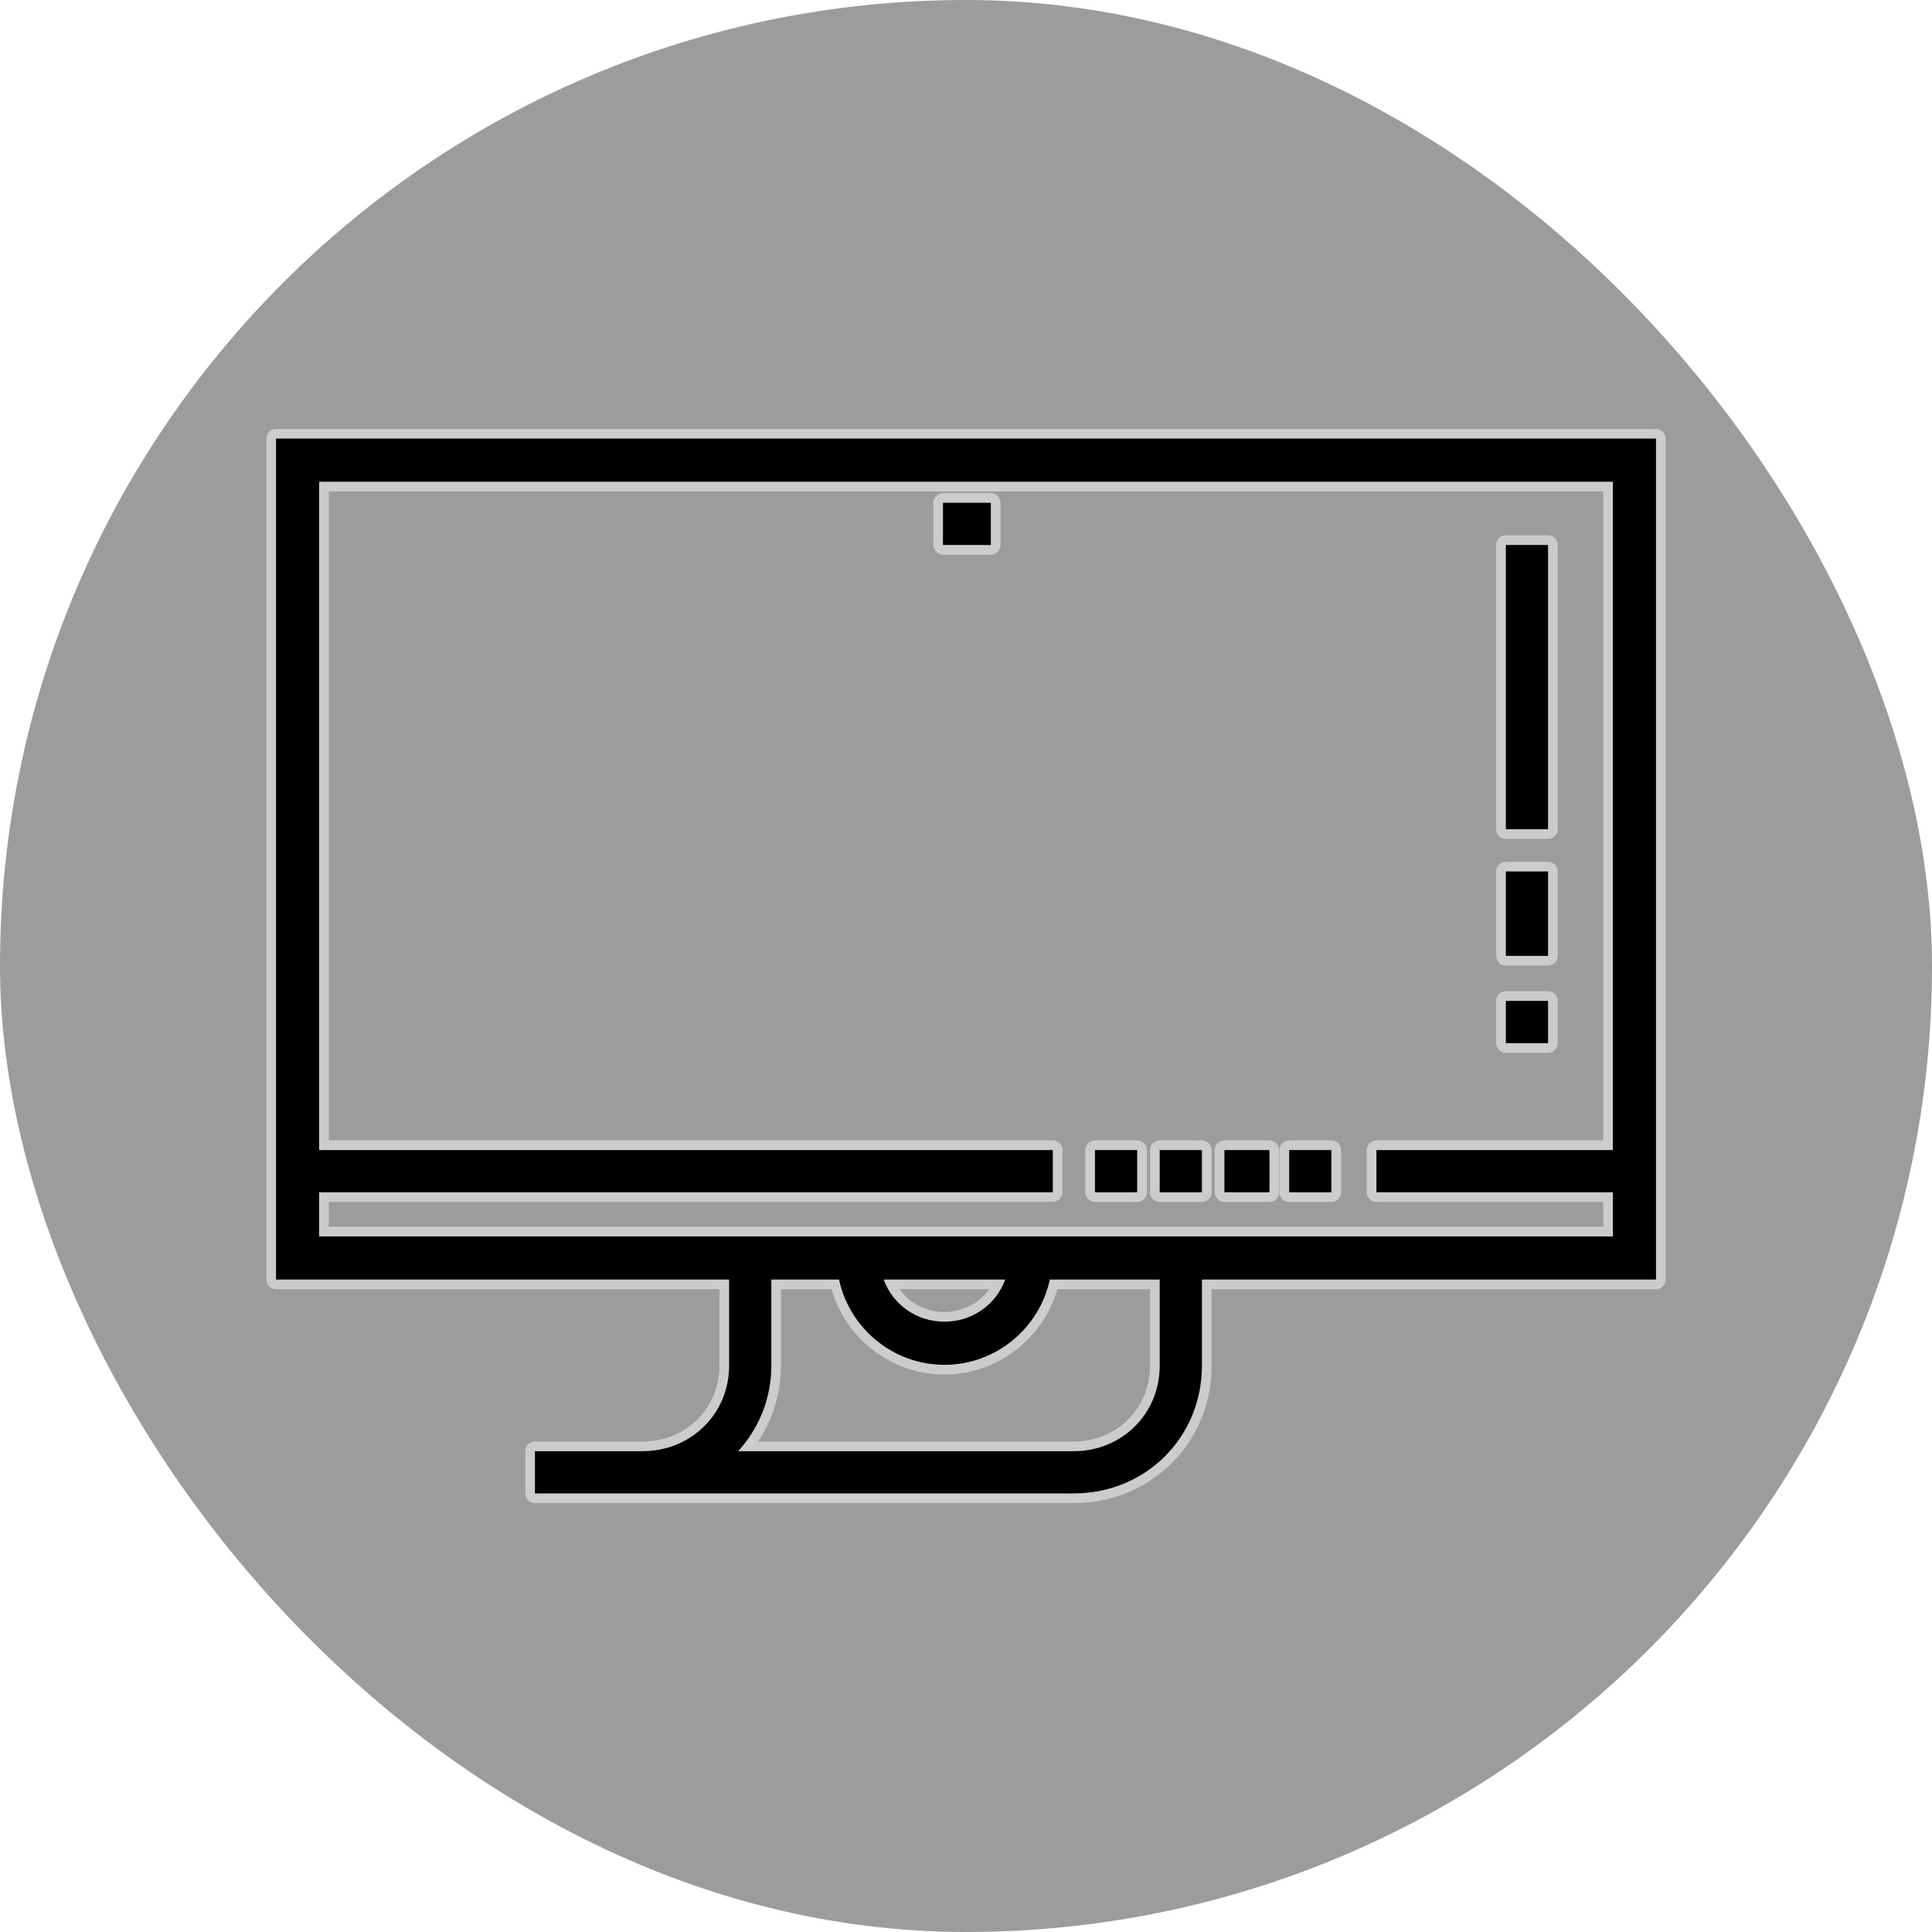 <!DOCTYPE svg PUBLIC "-//W3C//DTD SVG 1.1//EN" "http://www.w3.org/Graphics/SVG/1.1/DTD/svg11.dtd">
<!-- Uploaded to: SVG Repo, www.svgrepo.com, Transformed by: SVG Repo Mixer Tools -->
<svg fill="#000000" version="1.1" id="Layer_1" xmlns="http://www.w3.org/2000/svg" xmlns:xlink="http://www.w3.org/1999/xlink" viewBox="-102.4 -102.4 716.80 716.80" xml:space="preserve" width="800px" height="800px">
<g id="SVGRepo_bgCarrier" stroke-width="0" transform="translate(0,0), scale(1)">
<rect x="-102.4" y="-102.4" width="716.80" height="716.80" rx="358.4" fill="#9c9c9c" strokewidth="0"/>
</g>
<g id="SVGRepo_tracerCarrier" stroke-linecap="round" stroke-linejoin="round" stroke="#CCCCCC" stroke-width="7.168"> <g> <g> <path d="M0,60.324v312.001h168.113v31.999c0,17.769-14.105,31.689-32.112,31.689H96.066v15.662h199.933 c26.652,0,47.531-20.799,47.531-47.351v-31.999H512V60.324H0z M295.999,436.014H171.471c7.645-8.398,12.304-19.513,12.304-31.689 v-31.999h25.118c3.87,17.978,19.931,31.642,39.107,31.642c19.176,0,35.236-13.664,39.106-31.642h40.762v31.999h0.001 C327.868,422.095,313.87,436.014,295.999,436.014z M225.452,372.325h45.096c-3.363,9.268-12.201,15.64-22.547,15.64 C237.653,387.967,228.815,381.593,225.452,372.325z M495.998,324.289h-87.731v15.662h87.731v16.373H16.001v-16.373h272.19v-15.662 H16.001V76.326h479.998V324.289z"/> </g> </g> <g> <g> <rect x="303.848" y="324.293" width="15.662" height="15.662"/> </g> </g> <g> <g> <rect x="327.864" y="324.293" width="15.662" height="15.662"/> </g> </g> <g> <g> <rect x="351.879" y="324.293" width="16.706" height="15.662"/> </g> </g> <g> <g> <rect x="375.895" y="324.293" width="15.662" height="15.662"/> </g> </g> <g> <g> <rect x="247.464" y="84.138" width="17.751" height="15.662"/> </g> </g> <g> <g> <rect x="456.294" y="99.801" width="15.662" height="105.459"/> </g> </g> <g> <g> <rect x="456.294" y="220.922" width="15.662" height="31.325"/> </g> </g> <g> <g> <rect x="456.294" y="268.953" width="15.662" height="15.662"/> </g> </g> </g>
<g id="SVGRepo_iconCarrier"> <g> <g> <path d="M0,60.324v312.001h168.113v31.999c0,17.769-14.105,31.689-32.112,31.689H96.066v15.662h199.933 c26.652,0,47.531-20.799,47.531-47.351v-31.999H512V60.324H0z M295.999,436.014H171.471c7.645-8.398,12.304-19.513,12.304-31.689 v-31.999h25.118c3.87,17.978,19.931,31.642,39.107,31.642c19.176,0,35.236-13.664,39.106-31.642h40.762v31.999h0.001 C327.868,422.095,313.87,436.014,295.999,436.014z M225.452,372.325h45.096c-3.363,9.268-12.201,15.64-22.547,15.64 C237.653,387.967,228.815,381.593,225.452,372.325z M495.998,324.289h-87.731v15.662h87.731v16.373H16.001v-16.373h272.19v-15.662 H16.001V76.326h479.998V324.289z"/> </g> </g> <g> <g> <rect x="303.848" y="324.293" width="15.662" height="15.662"/> </g> </g> <g> <g> <rect x="327.864" y="324.293" width="15.662" height="15.662"/> </g> </g> <g> <g> <rect x="351.879" y="324.293" width="16.706" height="15.662"/> </g> </g> <g> <g> <rect x="375.895" y="324.293" width="15.662" height="15.662"/> </g> </g> <g> <g> <rect x="247.464" y="84.138" width="17.751" height="15.662"/> </g> </g> <g> <g> <rect x="456.294" y="99.801" width="15.662" height="105.459"/> </g> </g> <g> <g> <rect x="456.294" y="220.922" width="15.662" height="31.325"/> </g> </g> <g> <g> <rect x="456.294" y="268.953" width="15.662" height="15.662"/> </g> </g> </g>
</svg>